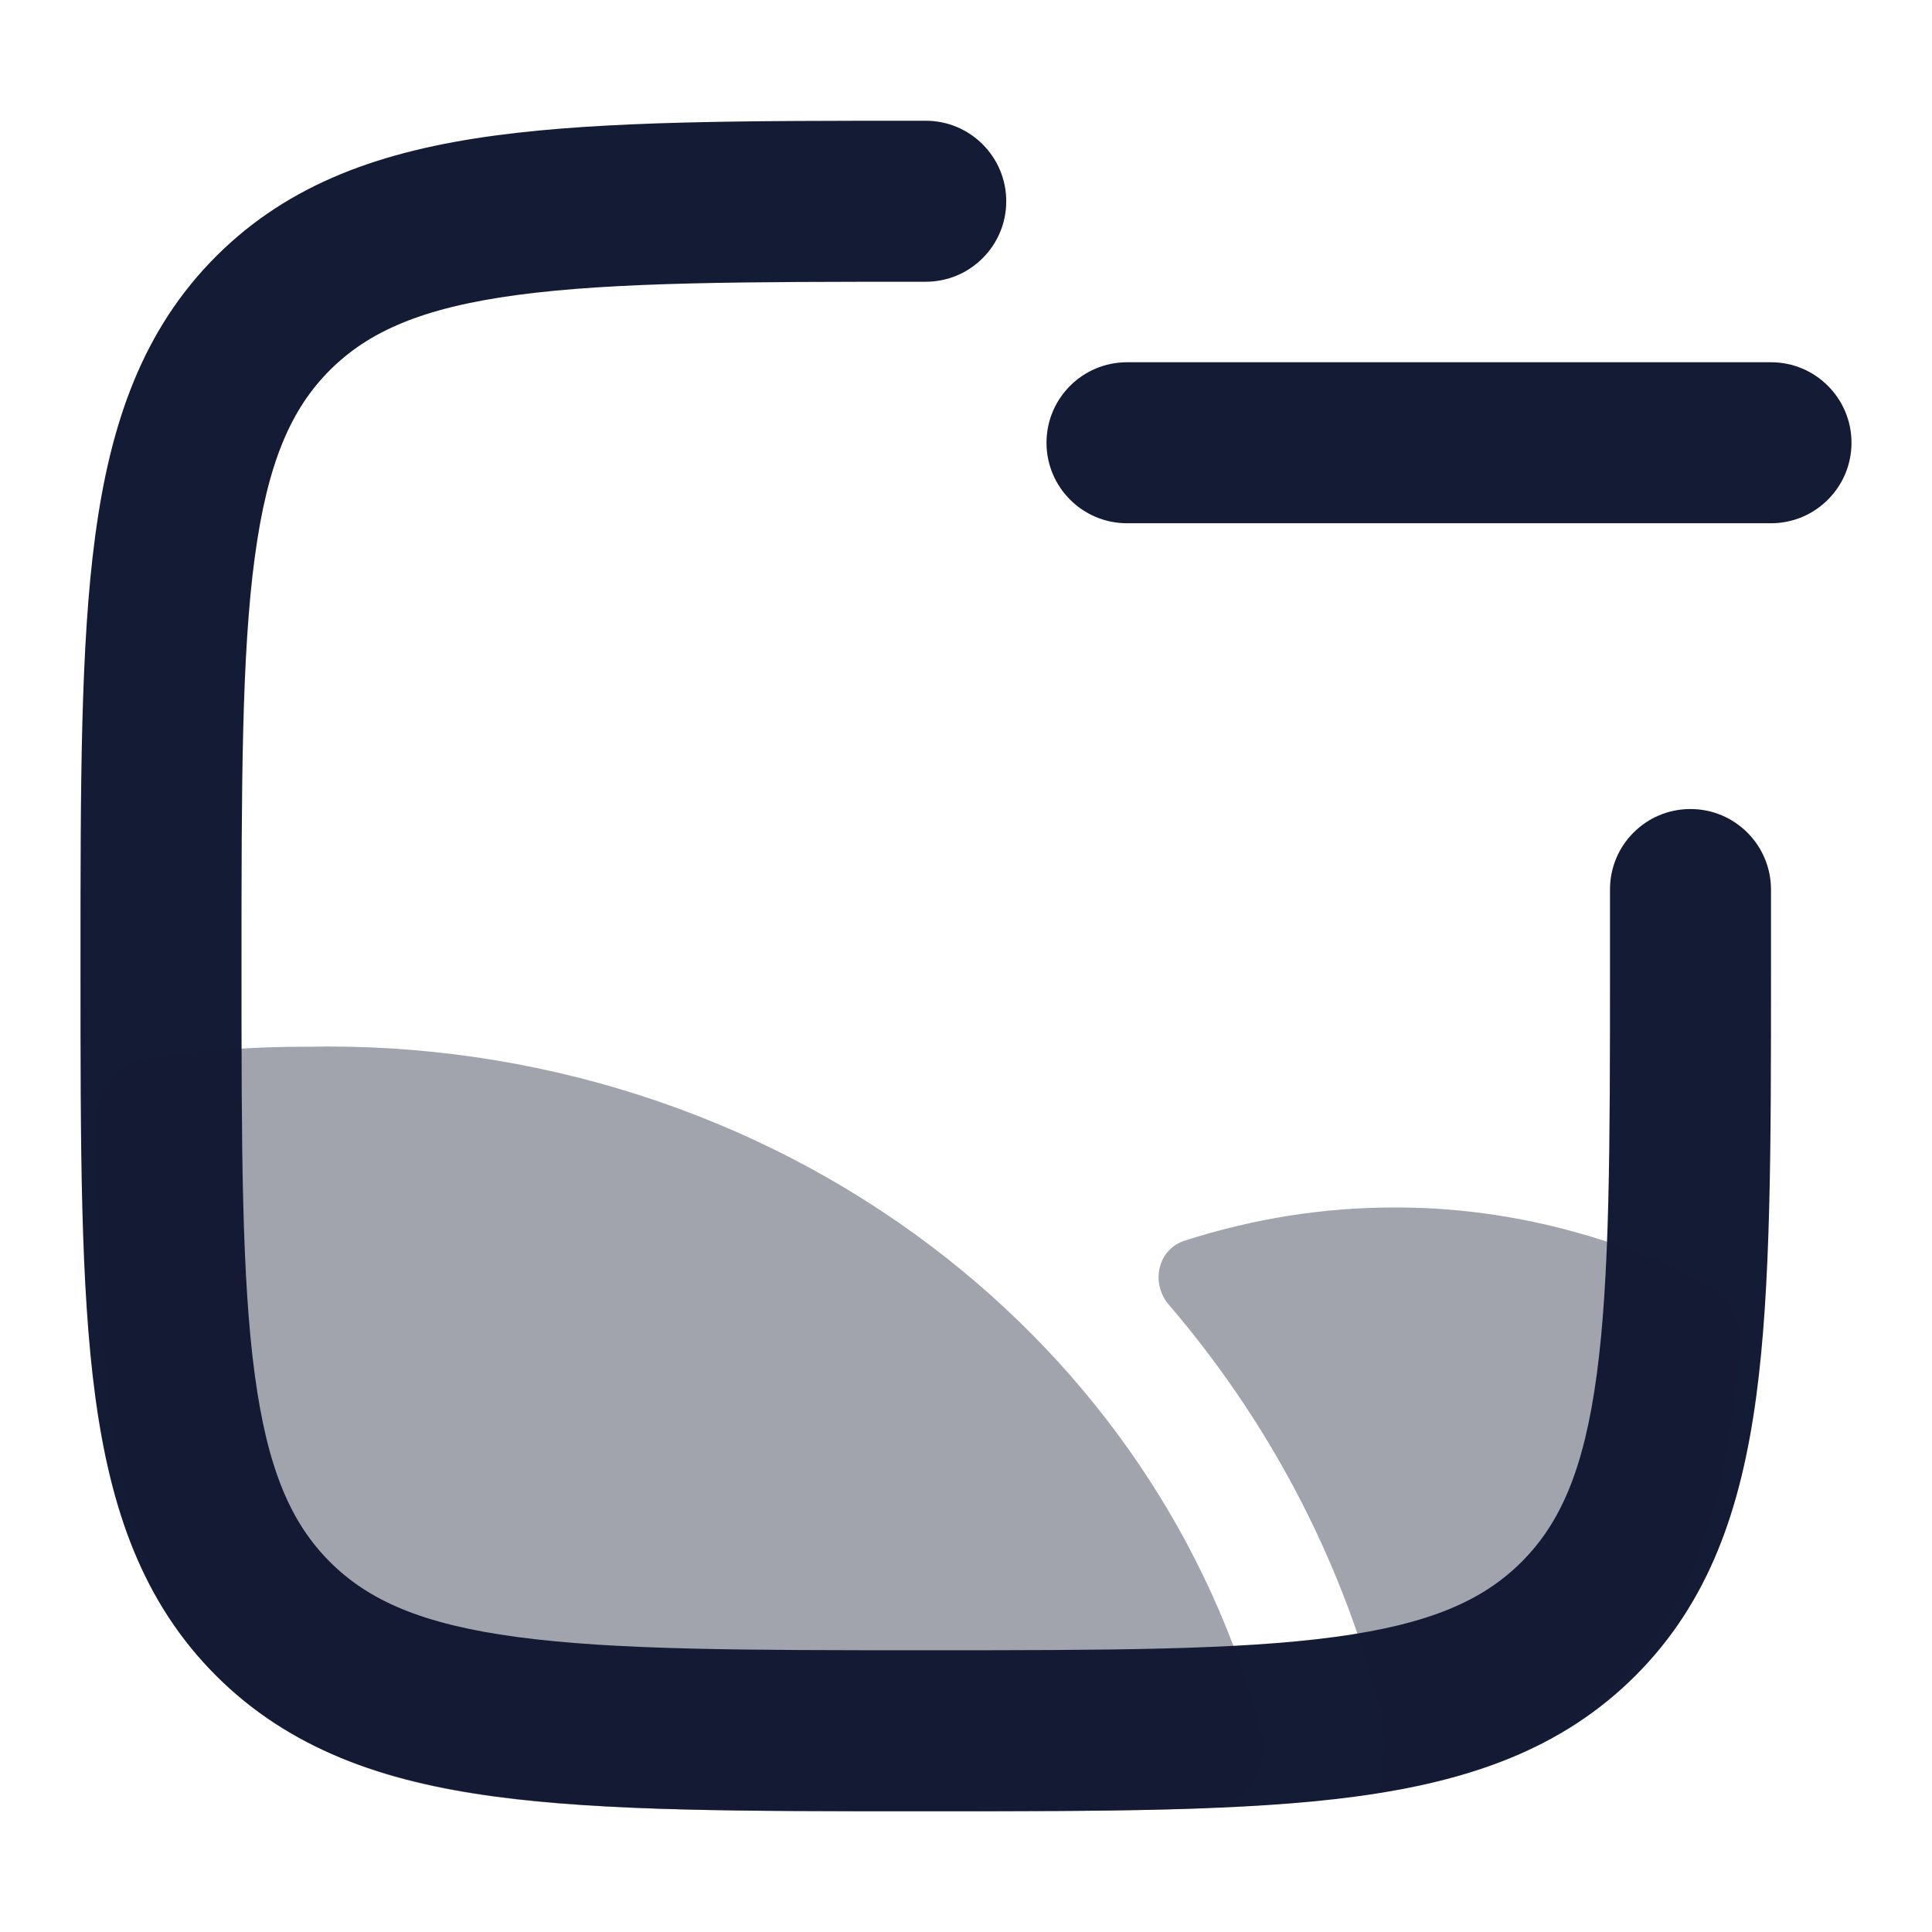 <svg width="24" height="24" viewBox="0 0 24 24" fill="none" xmlns="http://www.w3.org/2000/svg">
<path fill-rule="evenodd" clip-rule="evenodd" d="M11.425 1.5L11.5 1.5C12.052 1.5 12.5 1.948 12.5 2.5C12.5 3.052 12.052 3.5 11.5 3.5C9.233 3.5 7.633 3.502 6.421 3.665C5.239 3.824 4.577 4.12 4.098 4.598C3.619 5.077 3.324 5.739 3.165 6.921C3.002 8.133 3 9.733 3 12C3 14.267 3.002 15.867 3.165 17.079C3.324 18.261 3.619 18.923 4.098 19.402C4.577 19.881 5.239 20.176 6.421 20.335C7.633 20.498 9.233 20.5 11.5 20.5C13.767 20.5 15.367 20.498 16.579 20.335C17.761 20.176 18.423 19.881 18.902 19.402C19.381 18.923 19.676 18.261 19.835 17.079C19.998 15.867 20 14.267 20 12C20 11.671 20 11.356 20 11.052C19.998 10.499 20.445 10.051 20.998 10.05C21.55 10.049 21.998 10.496 22 11.048C22 11.354 22 11.672 22 12V12.074C22 14.25 22 15.985 21.817 17.345C21.628 18.75 21.228 19.904 20.316 20.816C19.404 21.728 18.25 22.128 16.845 22.317C15.485 22.5 13.75 22.5 11.574 22.5H11.426C9.25 22.5 7.515 22.5 6.155 22.317C4.75 22.128 3.597 21.728 2.684 20.816C1.772 19.904 1.372 18.75 1.183 17.345C1 15.985 1 14.25 1 12.075V11.925C1 9.75 1 8.015 1.183 6.655C1.372 5.25 1.772 4.097 2.684 3.184C3.597 2.272 4.75 1.872 6.155 1.683C7.515 1.5 9.25 1.5 11.425 1.5Z" fill="#141B34"/>
<path opacity="0.4" fill-rule="evenodd" clip-rule="evenodd" d="M3.816 13.003C6.629 12.945 9.379 13.822 11.575 15.486C13.604 17.023 15.041 19.142 15.666 21.521C15.724 21.741 15.679 21.975 15.544 22.158C15.409 22.34 15.198 22.452 14.97 22.461C13.972 22.5 12.809 22.5 11.464 22.5H11.394C9.203 22.5 7.483 22.5 6.139 22.319C4.763 22.134 3.67 21.747 2.812 20.889C2.066 20.143 1.673 19.228 1.461 18.093C1.254 16.981 1.211 15.602 1.201 13.89C1.199 13.515 1.473 13.197 1.843 13.143C2.496 13.049 3.155 13.001 3.816 13.003ZM14.52 16.208C14.29 15.94 14.38 15.52 14.716 15.412C15.573 15.137 16.451 14.997 17.339 15C18.655 14.999 19.954 15.317 21.197 15.931C21.471 16.066 21.636 16.354 21.613 16.659C21.478 18.473 21.128 19.852 20.091 20.889C19.308 21.671 18.332 22.062 17.122 22.265C17.215 21.9 17.216 21.513 17.118 21.139C16.639 19.319 15.746 17.639 14.52 16.208Z" fill="#141B34"/>
<path fill-rule="evenodd" clip-rule="evenodd" d="M13 5.5C13 4.948 13.448 4.5 14 4.5H22C22.552 4.5 23 4.948 23 5.5C23 6.052 22.552 6.5 22 6.5H14C13.448 6.5 13 6.052 13 5.5Z" fill="#141B34"/>
</svg>
